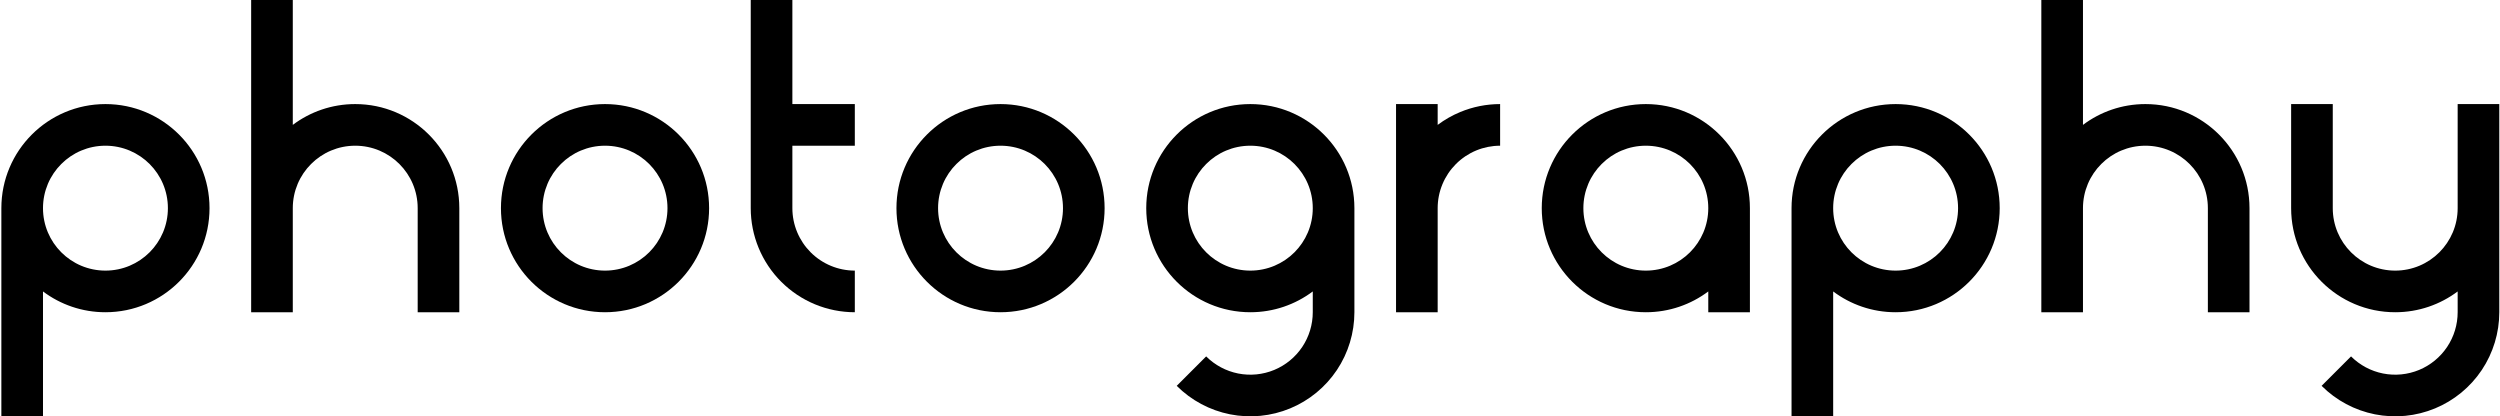 <svg width="1201" height="200" viewBox="0 0 1201 200" fill="none" xmlns="http://www.w3.org/2000/svg">
<path fill-rule="evenodd" clip-rule="evenodd" d="M0.655 100C0.655 72.386 23.041 50 50.656 50C78.27 50 100.655 72.386 100.655 100C100.655 127.614 78.27 150 50.656 150C39.399 150 29.012 146.281 20.655 140.004V200H0.655V100ZM50.656 70C34.087 70 20.655 83.431 20.655 100C20.655 116.569 34.087 130 50.656 130C67.224 130 80.656 116.569 80.656 100C80.656 83.431 67.224 70 50.656 70Z" fill="black"/>
<path d="M220.655 100C220.655 72.386 198.27 50 170.655 50C159.399 50 149.012 53.719 140.655 59.996V0H120.655V150H140.655V100C140.655 83.431 154.087 70 170.655 70C187.224 70 200.655 83.431 200.655 100V150H220.655V100Z" fill="black"/>
<path fill-rule="evenodd" clip-rule="evenodd" d="M290.655 150C318.27 150 340.655 127.614 340.655 100C340.655 72.386 318.27 50 290.655 50C263.041 50 240.655 72.386 240.655 100C240.655 127.614 263.041 150 290.655 150ZM290.655 130C307.224 130 320.655 116.569 320.655 100C320.655 83.431 307.224 70 290.655 70C274.087 70 260.655 83.431 260.655 100C260.655 116.569 274.087 130 290.655 130Z" fill="black"/>
<path d="M360.655 100C360.655 106.566 361.949 113.068 364.461 119.134C366.974 125.2 370.657 130.712 375.3 135.355C379.943 139.998 385.455 143.681 391.521 146.194C397.588 148.707 404.089 150 410.655 150L410.655 130C406.716 130 402.815 129.224 399.175 127.716C395.535 126.209 392.228 123.999 389.442 121.213C386.656 118.427 384.447 115.12 382.939 111.48C381.431 107.841 380.655 103.94 380.655 100V70H410.655V50H380.655V0H360.655V100Z" fill="black"/>
<path fill-rule="evenodd" clip-rule="evenodd" d="M480.655 150C508.27 150 530.655 127.614 530.655 100C530.655 72.386 508.27 50 480.655 50C453.041 50 430.655 72.386 430.655 100C430.655 127.614 453.041 150 480.655 150ZM480.655 130C497.224 130 510.655 116.569 510.655 100C510.655 83.431 497.224 70 480.655 70C464.087 70 450.655 83.431 450.655 100C450.655 116.569 464.087 130 480.655 130Z" fill="black"/>
<path fill-rule="evenodd" clip-rule="evenodd" d="M650.655 150C650.655 159.889 647.723 169.556 642.229 177.779C636.735 186.001 628.926 192.41 619.79 196.194C610.653 199.978 600.6 200.969 590.901 199.039C581.202 197.11 572.293 192.348 565.3 185.355L579.442 171.213C583.638 175.409 588.983 178.266 594.803 179.424C600.622 180.581 606.654 179.987 612.136 177.716C617.618 175.446 622.303 171.601 625.6 166.667C628.896 161.734 630.655 155.933 630.655 150V140.004C622.299 146.281 611.912 150 600.655 150C573.041 150 550.655 127.614 550.655 100C550.655 72.386 573.041 50 600.655 50C628.27 50 650.655 72.386 650.655 100V150ZM600.655 70C617.224 70 630.655 83.431 630.655 100C630.655 116.569 617.224 130 600.655 130C584.087 130 570.655 116.569 570.655 100C570.655 83.431 584.087 70 600.655 70Z" fill="black"/>
<path d="M701.521 53.806C707.588 51.293 714.089 50 720.656 50L720.656 70C716.716 70 712.815 70.776 709.175 72.284C705.535 73.791 702.228 76.001 699.442 78.787C696.657 81.573 694.447 84.88 692.939 88.519C691.431 92.159 690.656 96.06 690.656 100V150H670.656V50H690.656V60C693.997 57.494 697.646 55.411 701.521 53.806Z" fill="black"/>
<path fill-rule="evenodd" clip-rule="evenodd" d="M790.656 150C763.041 150 740.656 127.614 740.656 100C740.656 72.386 763.041 50 790.656 50C818.27 50 840.656 72.386 840.656 100V150H820.656V140.004C812.299 146.281 801.912 150 790.656 150ZM790.656 130C807.224 130 820.656 116.569 820.656 100C820.656 83.431 807.224 70 790.656 70C774.087 70 760.656 83.431 760.656 100C760.656 116.569 774.087 130 790.656 130Z" fill="black"/>
<path fill-rule="evenodd" clip-rule="evenodd" d="M860.656 100C860.656 72.386 883.041 50 910.656 50C938.27 50 960.656 72.386 960.656 100C960.656 127.614 938.27 150 910.656 150C899.399 150 889.012 146.281 880.656 140.004V200H860.656V100ZM910.656 70C894.087 70 880.656 83.431 880.656 100C880.656 116.569 894.087 130 910.656 130C927.224 130 940.656 116.569 940.656 100C940.656 83.431 927.224 70 910.656 70Z" fill="black"/>
<path d="M1080.66 100C1080.66 72.386 1058.27 50 1030.66 50C1019.4 50 1009.01 53.719 1000.66 59.996V0H980.656V150H1000.66V100C1000.66 83.431 1014.09 70 1030.66 70C1047.22 70 1060.66 83.431 1060.66 100V150H1080.66V100Z" fill="black"/>
<path d="M1200.66 150C1200.66 159.889 1197.72 169.556 1192.23 177.779C1186.73 186.001 1178.93 192.41 1169.79 196.194C1160.65 199.978 1150.6 200.969 1140.9 199.039C1131.2 197.11 1122.29 192.348 1115.3 185.355L1129.44 171.213C1133.64 175.409 1138.98 178.266 1144.8 179.424C1150.62 180.581 1156.65 179.987 1162.14 177.716C1167.62 175.446 1172.3 171.601 1175.6 166.667C1178.9 161.734 1180.66 155.933 1180.66 150V140.004C1172.3 146.281 1161.91 150 1150.66 150C1123.04 150 1100.66 127.614 1100.66 100V50H1120.66V100C1120.66 116.569 1134.09 130 1150.66 130C1167.22 130 1180.66 116.569 1180.66 100V50H1200.66V100V150Z" fill="black"/>
</svg>
